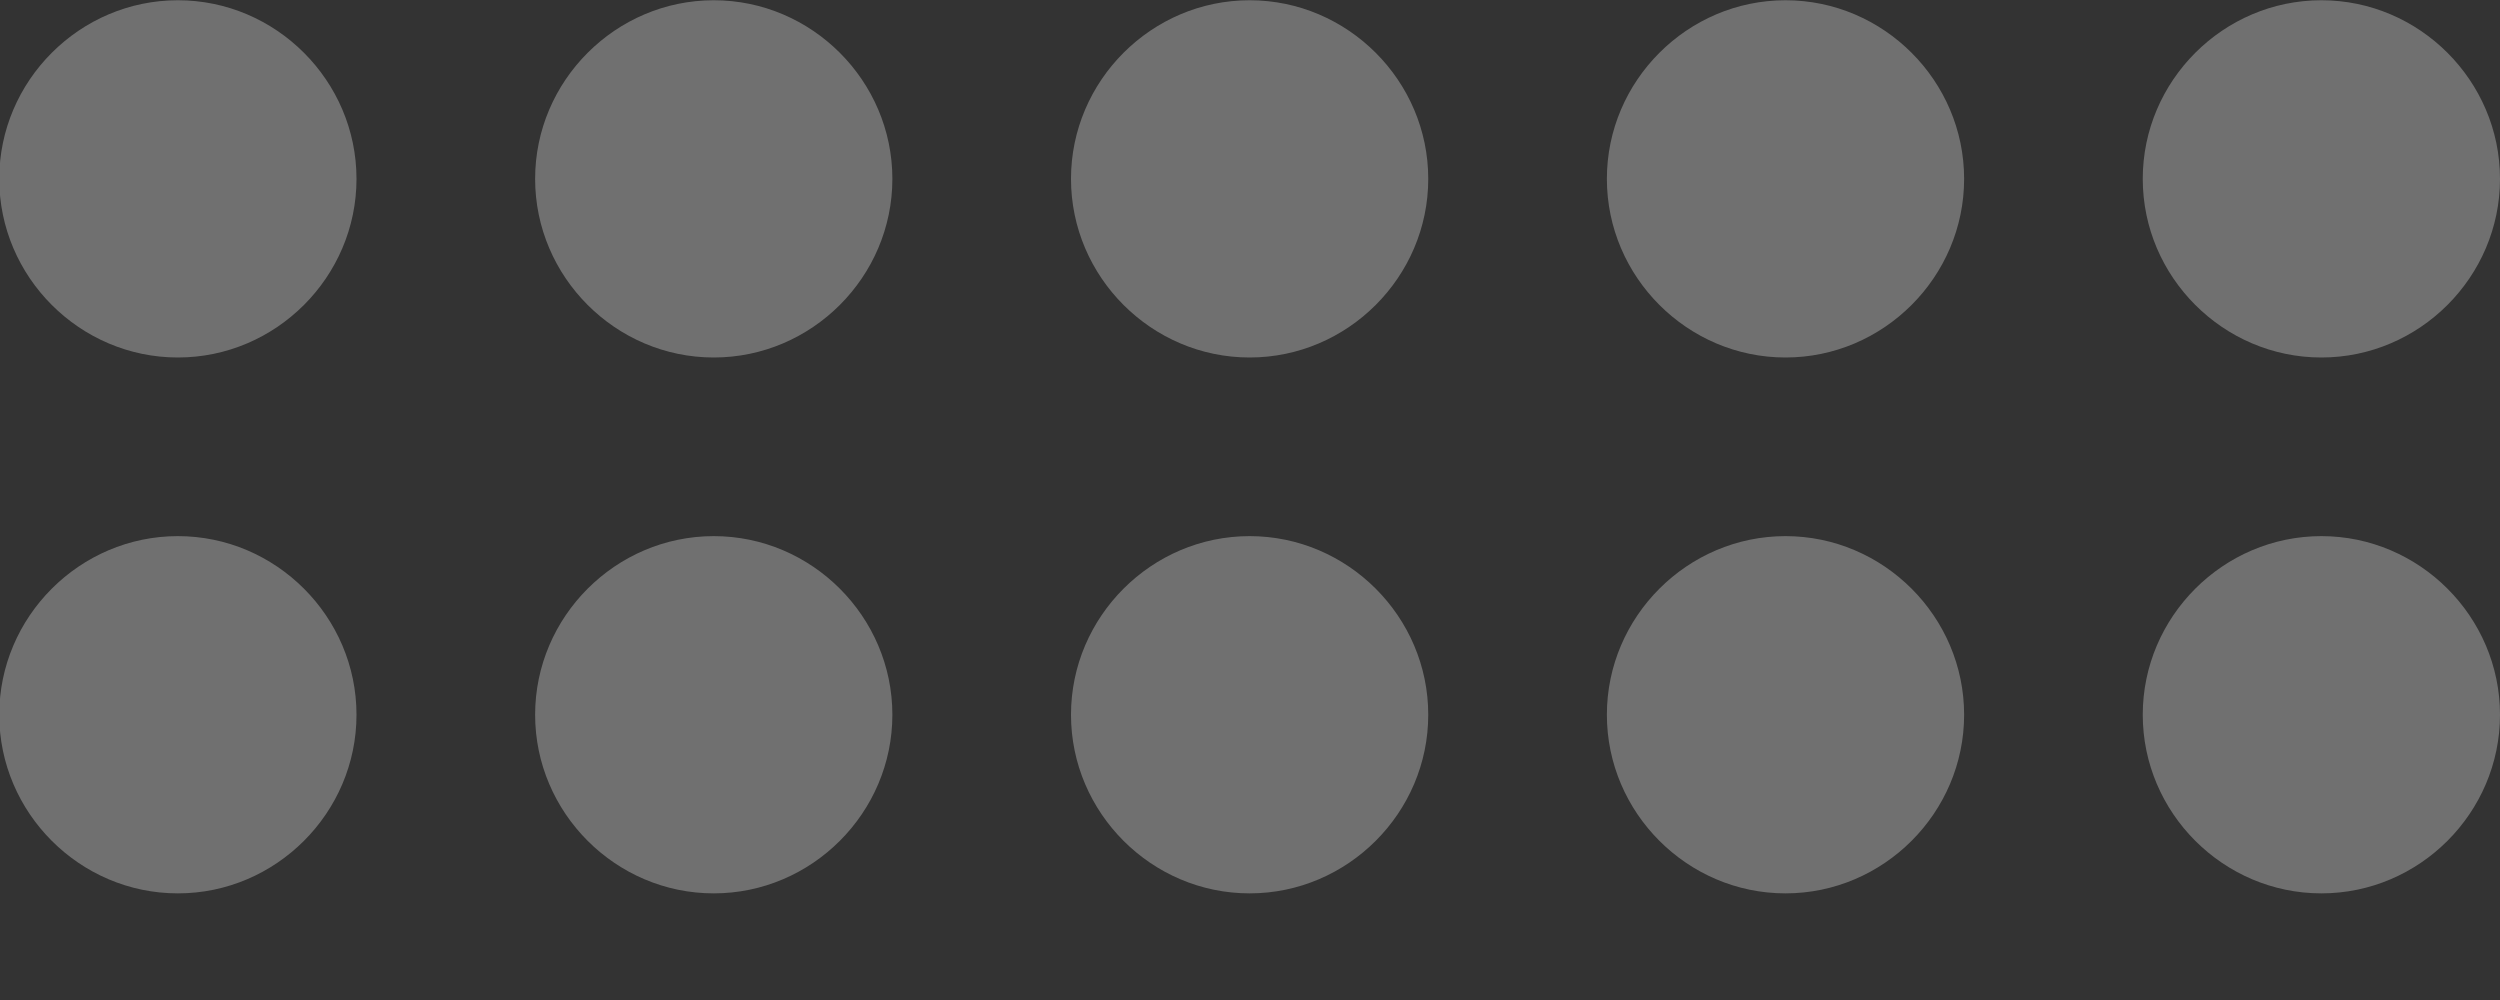 <?xml version="1.0" encoding="UTF-8" standalone="no"?>
<!DOCTYPE svg PUBLIC "-//W3C//DTD SVG 1.1//EN" "http://www.w3.org/Graphics/SVG/1.1/DTD/svg11.dtd">
<svg width="100%" height="100%" viewBox="0 0 20 8" version="1.1" xmlns="http://www.w3.org/2000/svg" xmlns:xlink="http://www.w3.org/1999/xlink" xml:space="preserve" xmlns:serif="http://www.serif.com/" style="fill-rule:evenodd;clip-rule:evenodd;stroke-linejoin:round;stroke-miterlimit:2;">
    <rect x="0" y="0" width="20" height="8" fill="#333333" stroke="none"/>
    <g transform="matrix(8.74748e-17,1.429,-1.429,8.74748e-17,21.429,-7.143)">
        <path d="M7,2C7,2.549 6.549,3 6,3C5.451,3 5,2.549 5,2C5,1.451 5.451,1 6,1C6.549,1 7,1.451 7,2M10,2C10,2.549 9.549,3 9,3C8.451,3 8,2.549 8,2C8,1.451 8.451,1 9,1C9.549,1 10,1.451 10,2M7,5C7,5.549 6.549,6 6,6C5.451,6 5,5.549 5,5C5,4.451 5.451,4 6,4C6.549,4 7,4.451 7,5M10,5C10,5.549 9.549,6 9,6C8.451,6 8,5.549 8,5C8,4.451 8.451,4 9,4C9.549,4 10,4.451 10,5M7,8C7,8.549 6.549,9 6,9C5.451,9 5,8.549 5,8C5,7.451 5.451,7 6,7C6.549,7 7,7.451 7,8M10,8C10,8.549 9.549,9 9,9C8.451,9 8,8.549 8,8C8,7.451 8.451,7 9,7C9.549,7 10,7.451 10,8M7,11C7,11.549 6.549,12 6,12C5.451,12 5,11.549 5,11C5,10.451 5.451,10 6,10C6.549,10 7,10.451 7,11M10,11C10,11.549 9.549,12 9,12C8.451,12 8,11.549 8,11C8,10.451 8.451,10 9,10C9.549,10 10,10.451 10,11M7,14C7,14.549 6.549,15 6,15C5.451,15 5,14.549 5,14C5,13.451 5.451,13 6,13C6.549,13 7,13.451 7,14M10,14C10,14.549 9.549,15 9,15C8.451,15 8,14.549 8,14C8,13.451 8.451,13 9,13C9.549,13 10,13.451 10,14" style="fill:white;fill-opacity:0.3;fill-rule:nonzero;"/>
    </g>
</svg>
